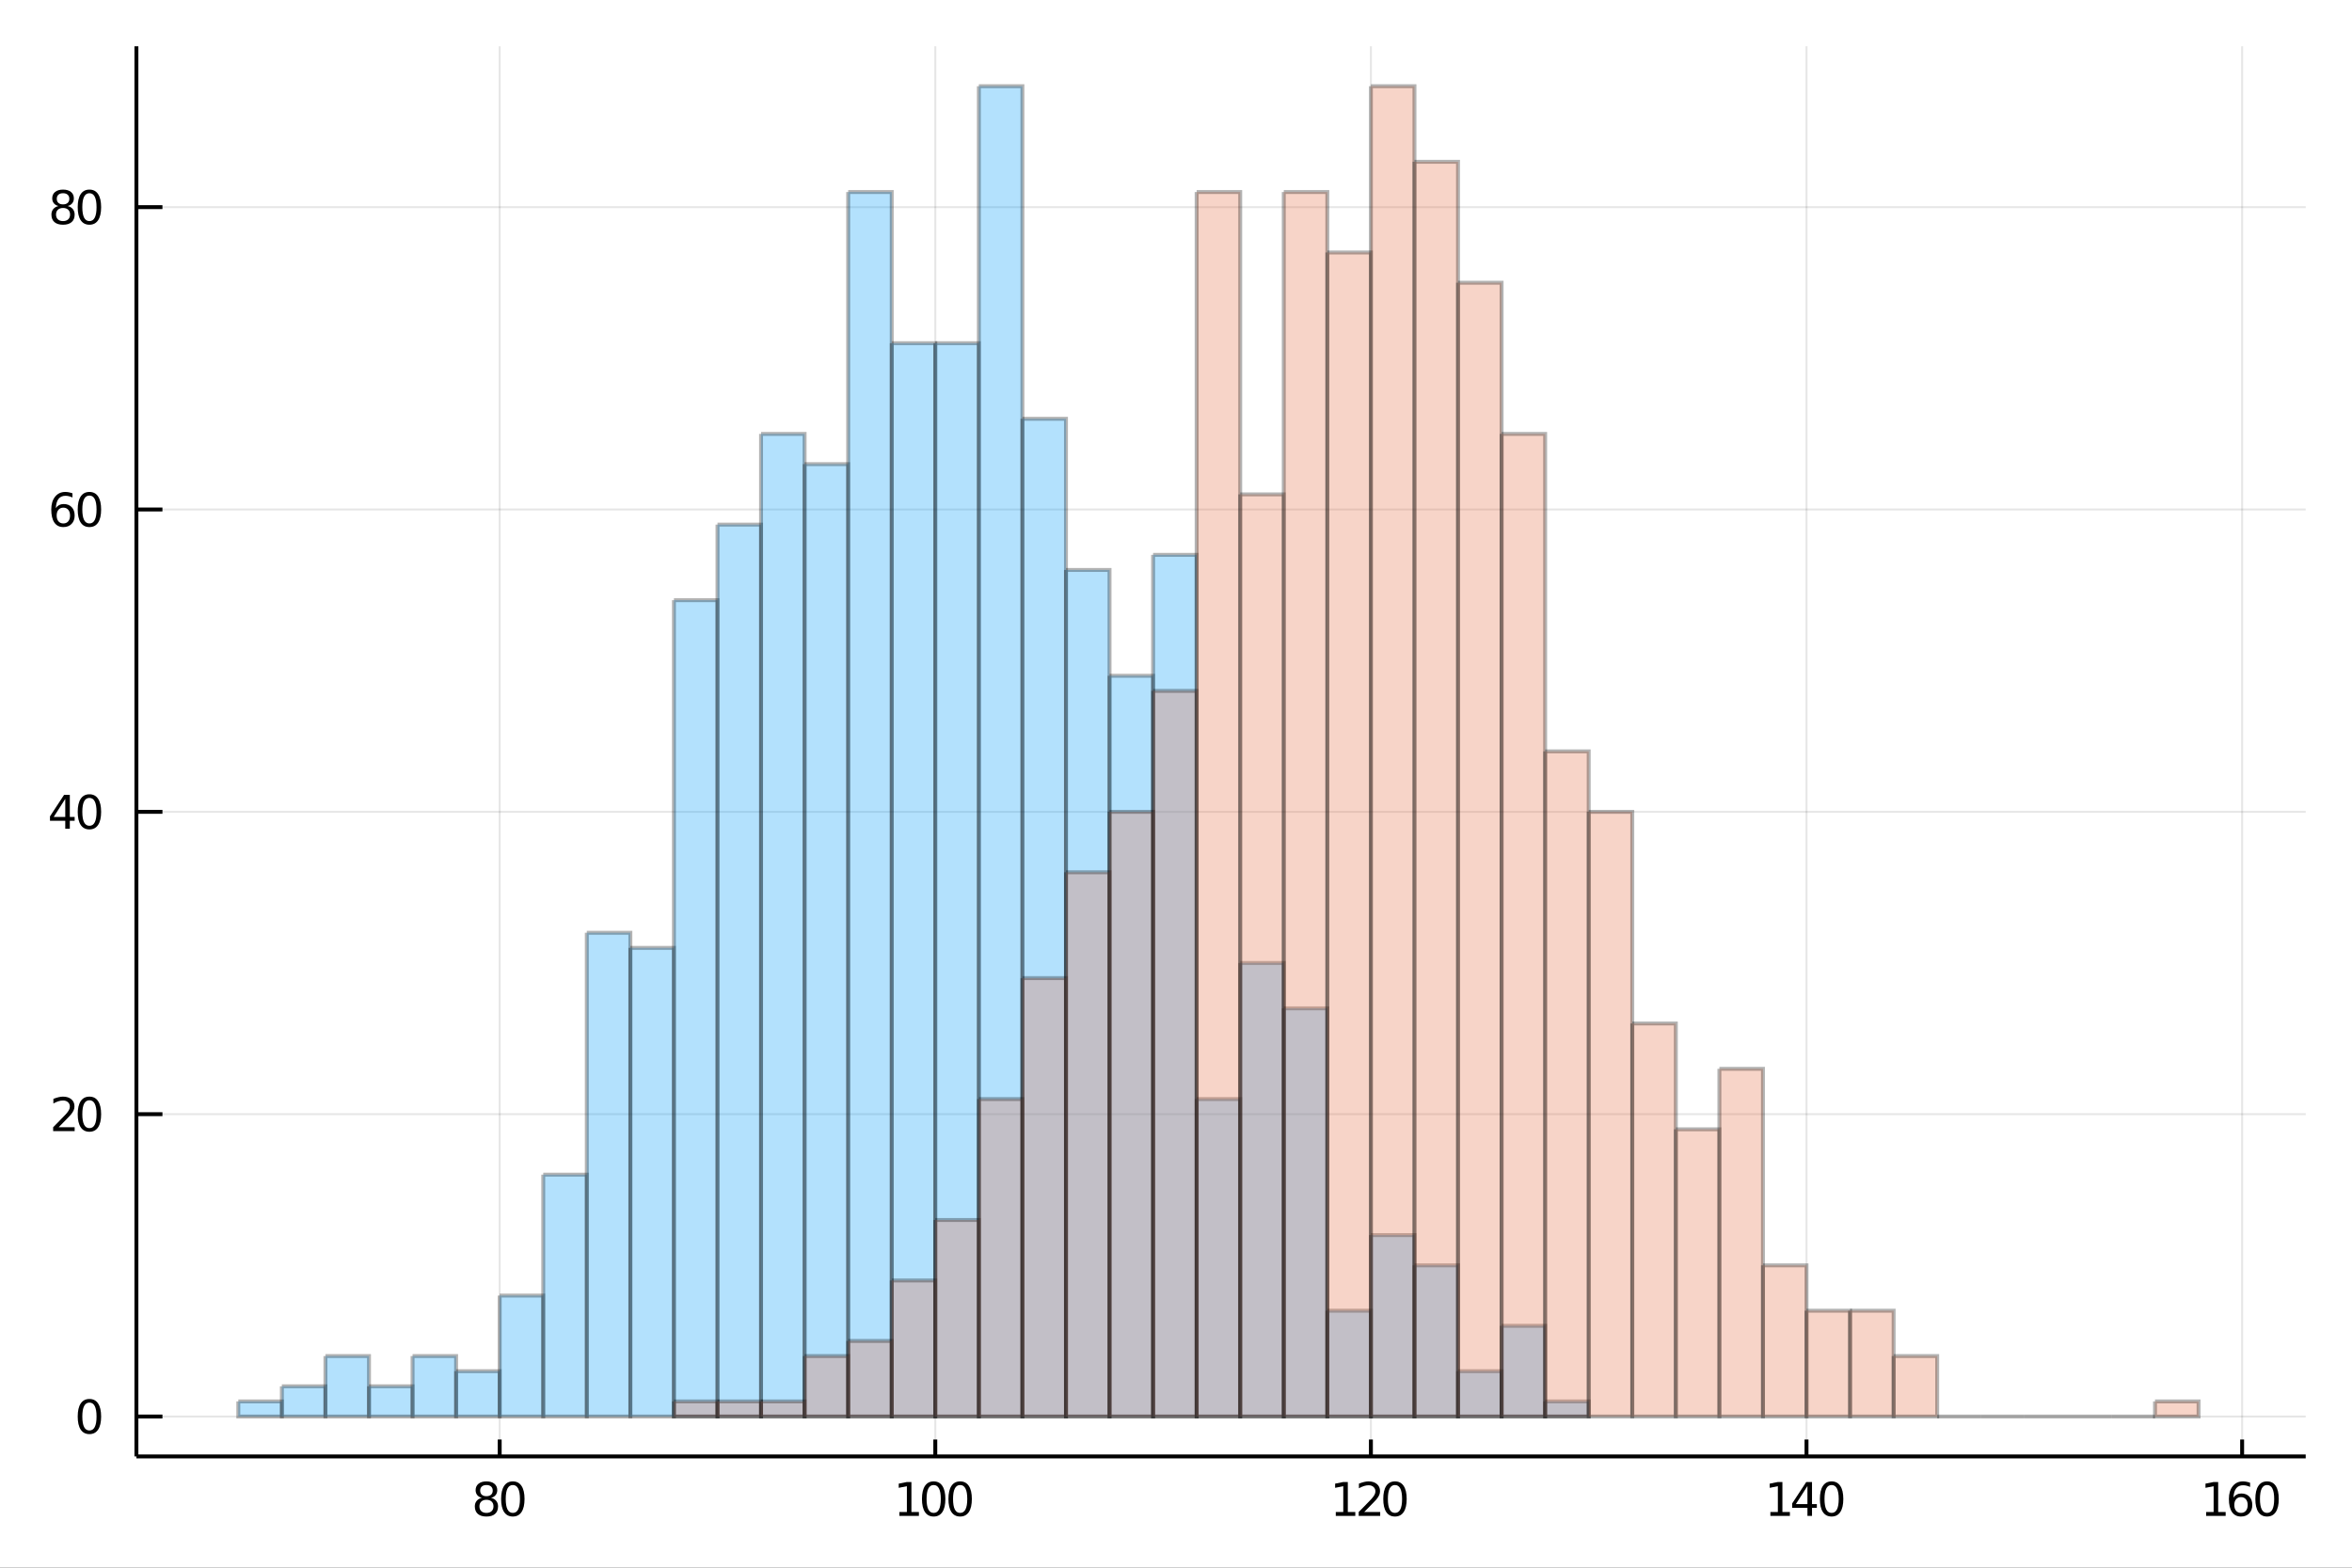 <?xml version="1.0" encoding="utf-8"?>
<svg xmlns="http://www.w3.org/2000/svg" xmlns:xlink="http://www.w3.org/1999/xlink" width="600" height="400" viewBox="0 0 2400 1600">
<rect x="0" y="0" width="2400" height="1600" fill="#333333" stroke="none"/>
<defs>
  <clipPath id="clip030">
    <rect x="0" y="0" width="2400" height="1600"/>
  </clipPath>
</defs>
<path clip-path="url(#clip030)" d="
M0 1600 L2400 1600 L2400 0 L0 0  Z
  " fill="#ffffff" fill-rule="evenodd" fill-opacity="1"/>
<defs>
  <clipPath id="clip031">
    <rect x="480" y="0" width="1681" height="1600"/>
  </clipPath>
</defs>
<path clip-path="url(#clip030)" d="
M139.191 1486.45 L2352.76 1486.45 L2352.76 47.244 L139.191 47.244  Z
  " fill="#ffffff" fill-rule="evenodd" fill-opacity="1"/>
<defs>
  <clipPath id="clip032">
    <rect x="139" y="47" width="2215" height="1440"/>
  </clipPath>
</defs>
<polyline clip-path="url(#clip032)" style="stroke:#000000; stroke-width:2; stroke-opacity:0.1; fill:none" points="
  509.879,1486.45 509.879,47.244 
  "/>
<polyline clip-path="url(#clip032)" style="stroke:#000000; stroke-width:2; stroke-opacity:0.1; fill:none" points="
  954.38,1486.45 954.38,47.244 
  "/>
<polyline clip-path="url(#clip032)" style="stroke:#000000; stroke-width:2; stroke-opacity:0.1; fill:none" points="
  1398.88,1486.45 1398.88,47.244 
  "/>
<polyline clip-path="url(#clip032)" style="stroke:#000000; stroke-width:2; stroke-opacity:0.1; fill:none" points="
  1843.38,1486.45 1843.38,47.244 
  "/>
<polyline clip-path="url(#clip032)" style="stroke:#000000; stroke-width:2; stroke-opacity:0.1; fill:none" points="
  2287.89,1486.45 2287.89,47.244 
  "/>
<polyline clip-path="url(#clip030)" style="stroke:#000000; stroke-width:4; stroke-opacity:1; fill:none" points="
  139.191,1486.45 2352.76,1486.45 
  "/>
<polyline clip-path="url(#clip030)" style="stroke:#000000; stroke-width:4; stroke-opacity:1; fill:none" points="
  509.879,1486.45 509.879,1469.18 
  "/>
<polyline clip-path="url(#clip030)" style="stroke:#000000; stroke-width:4; stroke-opacity:1; fill:none" points="
  954.38,1486.45 954.38,1469.18 
  "/>
<polyline clip-path="url(#clip030)" style="stroke:#000000; stroke-width:4; stroke-opacity:1; fill:none" points="
  1398.88,1486.45 1398.88,1469.18 
  "/>
<polyline clip-path="url(#clip030)" style="stroke:#000000; stroke-width:4; stroke-opacity:1; fill:none" points="
  1843.38,1486.45 1843.38,1469.18 
  "/>
<polyline clip-path="url(#clip030)" style="stroke:#000000; stroke-width:4; stroke-opacity:1; fill:none" points="
  2287.89,1486.45 2287.89,1469.18 
  "/>
<path clip-path="url(#clip030)" d="M 0 0 M496.372 1530.71 Q493.038 1530.71 491.117 1532.49 Q489.219 1534.27 489.219 1537.4 Q489.219 1540.52 491.117 1542.31 Q493.038 1544.09 496.372 1544.09 Q499.705 1544.09 501.626 1542.31 Q503.548 1540.5 503.548 1537.4 Q503.548 1534.27 501.626 1532.49 Q499.728 1530.71 496.372 1530.71 M491.696 1528.72 Q488.687 1527.98 486.997 1525.92 Q485.33 1523.86 485.33 1520.89 Q485.33 1516.75 488.27 1514.34 Q491.233 1511.93 496.372 1511.93 Q501.534 1511.93 504.474 1514.34 Q507.413 1516.75 507.413 1520.89 Q507.413 1523.86 505.724 1525.92 Q504.057 1527.98 501.071 1528.72 Q504.45 1529.5 506.325 1531.8 Q508.224 1534.09 508.224 1537.4 Q508.224 1542.42 505.145 1545.11 Q502.089 1547.79 496.372 1547.79 Q490.654 1547.79 487.576 1545.11 Q484.52 1542.42 484.52 1537.4 Q484.52 1534.09 486.418 1531.8 Q488.316 1529.5 491.696 1528.72 M489.983 1521.33 Q489.983 1524.02 491.65 1525.52 Q493.339 1527.03 496.372 1527.03 Q499.381 1527.03 501.071 1525.52 Q502.784 1524.02 502.784 1521.33 Q502.784 1518.65 501.071 1517.14 Q499.381 1515.64 496.372 1515.64 Q493.339 1515.64 491.65 1517.14 Q489.983 1518.65 489.983 1521.33 Z" fill="#000000" fill-rule="evenodd" fill-opacity="1" /><path clip-path="url(#clip030)" d="M 0 0 M523.293 1515.64 Q519.682 1515.64 517.853 1519.2 Q516.048 1522.75 516.048 1529.87 Q516.048 1536.98 517.853 1540.55 Q519.682 1544.09 523.293 1544.09 Q526.927 1544.09 528.733 1540.55 Q530.561 1536.98 530.561 1529.87 Q530.561 1522.75 528.733 1519.2 Q526.927 1515.64 523.293 1515.64 M523.293 1511.93 Q529.103 1511.93 532.159 1516.54 Q535.237 1521.12 535.237 1529.87 Q535.237 1538.6 532.159 1543.21 Q529.103 1547.79 523.293 1547.79 Q517.483 1547.79 514.404 1543.21 Q511.349 1538.6 511.349 1529.87 Q511.349 1521.12 514.404 1516.54 Q517.483 1511.93 523.293 1511.93 Z" fill="#000000" fill-rule="evenodd" fill-opacity="1" /><path clip-path="url(#clip030)" d="M 0 0 M917.749 1543.18 L925.387 1543.18 L925.387 1516.82 L917.077 1518.49 L917.077 1514.23 L925.341 1512.56 L930.017 1512.56 L930.017 1543.18 L937.656 1543.18 L937.656 1547.12 L917.749 1547.12 L917.749 1543.18 Z" fill="#000000" fill-rule="evenodd" fill-opacity="1" /><path clip-path="url(#clip030)" d="M 0 0 M952.725 1515.64 Q949.114 1515.64 947.285 1519.2 Q945.48 1522.75 945.48 1529.87 Q945.48 1536.98 947.285 1540.55 Q949.114 1544.09 952.725 1544.09 Q956.359 1544.09 958.165 1540.55 Q959.994 1536.98 959.994 1529.87 Q959.994 1522.75 958.165 1519.2 Q956.359 1515.64 952.725 1515.64 M952.725 1511.93 Q958.535 1511.93 961.591 1516.54 Q964.67 1521.12 964.67 1529.87 Q964.67 1538.6 961.591 1543.21 Q958.535 1547.79 952.725 1547.79 Q946.915 1547.79 943.836 1543.21 Q940.781 1538.6 940.781 1529.87 Q940.781 1521.12 943.836 1516.54 Q946.915 1511.93 952.725 1511.93 Z" fill="#000000" fill-rule="evenodd" fill-opacity="1" /><path clip-path="url(#clip030)" d="M 0 0 M979.739 1515.64 Q976.128 1515.64 974.299 1519.2 Q972.494 1522.75 972.494 1529.87 Q972.494 1536.98 974.299 1540.55 Q976.128 1544.09 979.739 1544.09 Q983.373 1544.09 985.179 1540.55 Q987.007 1536.98 987.007 1529.87 Q987.007 1522.75 985.179 1519.2 Q983.373 1515.64 979.739 1515.64 M979.739 1511.93 Q985.549 1511.93 988.605 1516.54 Q991.683 1521.12 991.683 1529.87 Q991.683 1538.6 988.605 1543.21 Q985.549 1547.79 979.739 1547.79 Q973.929 1547.79 970.85 1543.21 Q967.795 1538.6 967.795 1529.87 Q967.795 1521.12 970.85 1516.54 Q973.929 1511.93 979.739 1511.93 Z" fill="#000000" fill-rule="evenodd" fill-opacity="1" /><path clip-path="url(#clip030)" d="M 0 0 M1363.05 1543.18 L1370.69 1543.18 L1370.69 1516.82 L1362.38 1518.49 L1362.38 1514.23 L1370.64 1512.56 L1375.32 1512.56 L1375.32 1543.18 L1382.96 1543.18 L1382.96 1547.12 L1363.05 1547.12 L1363.05 1543.18 Z" fill="#000000" fill-rule="evenodd" fill-opacity="1" /><path clip-path="url(#clip030)" d="M 0 0 M1392.05 1543.18 L1408.37 1543.18 L1408.37 1547.12 L1386.43 1547.12 L1386.43 1543.18 Q1389.09 1540.43 1393.67 1535.8 Q1398.28 1531.15 1399.46 1529.81 Q1401.71 1527.28 1402.59 1525.55 Q1403.49 1523.79 1403.49 1522.1 Q1403.49 1519.34 1401.54 1517.61 Q1399.62 1515.87 1396.52 1515.87 Q1394.32 1515.87 1391.87 1516.63 Q1389.44 1517.4 1386.66 1518.95 L1386.66 1514.23 Q1389.48 1513.09 1391.94 1512.51 Q1394.39 1511.93 1396.43 1511.93 Q1401.8 1511.93 1404.99 1514.62 Q1408.19 1517.31 1408.19 1521.8 Q1408.19 1523.93 1407.38 1525.85 Q1406.59 1527.74 1404.48 1530.34 Q1403.91 1531.01 1400.8 1534.23 Q1397.7 1537.42 1392.05 1543.18 Z" fill="#000000" fill-rule="evenodd" fill-opacity="1" /><path clip-path="url(#clip030)" d="M 0 0 M1423.44 1515.64 Q1419.83 1515.64 1418 1519.2 Q1416.2 1522.75 1416.2 1529.87 Q1416.2 1536.98 1418 1540.55 Q1419.83 1544.09 1423.44 1544.09 Q1427.08 1544.09 1428.88 1540.55 Q1430.71 1536.98 1430.71 1529.87 Q1430.71 1522.75 1428.88 1519.2 Q1427.08 1515.64 1423.44 1515.64 M1423.44 1511.93 Q1429.25 1511.93 1432.31 1516.54 Q1435.39 1521.12 1435.39 1529.87 Q1435.39 1538.6 1432.31 1543.21 Q1429.25 1547.79 1423.44 1547.79 Q1417.63 1547.79 1414.55 1543.21 Q1411.5 1538.6 1411.5 1529.87 Q1411.5 1521.12 1414.55 1516.54 Q1417.63 1511.93 1423.44 1511.93 Z" fill="#000000" fill-rule="evenodd" fill-opacity="1" /><path clip-path="url(#clip030)" d="M 0 0 M1806.51 1543.18 L1814.15 1543.18 L1814.15 1516.82 L1805.84 1518.49 L1805.84 1514.23 L1814.1 1512.56 L1818.78 1512.56 L1818.78 1543.18 L1826.42 1543.18 L1826.42 1547.12 L1806.51 1547.12 L1806.51 1543.18 Z" fill="#000000" fill-rule="evenodd" fill-opacity="1" /><path clip-path="url(#clip030)" d="M 0 0 M1844.33 1516.63 L1832.53 1535.08 L1844.33 1535.08 L1844.33 1516.63 M1843.11 1512.56 L1848.99 1512.56 L1848.99 1535.08 L1853.92 1535.08 L1853.92 1538.97 L1848.99 1538.97 L1848.99 1547.12 L1844.33 1547.12 L1844.33 1538.97 L1828.73 1538.97 L1828.73 1534.46 L1843.11 1512.56 Z" fill="#000000" fill-rule="evenodd" fill-opacity="1" /><path clip-path="url(#clip030)" d="M 0 0 M1868.99 1515.64 Q1865.37 1515.64 1863.55 1519.2 Q1861.74 1522.75 1861.74 1529.87 Q1861.74 1536.98 1863.55 1540.55 Q1865.37 1544.09 1868.99 1544.09 Q1872.62 1544.09 1874.43 1540.55 Q1876.25 1536.98 1876.25 1529.87 Q1876.25 1522.75 1874.43 1519.2 Q1872.62 1515.64 1868.99 1515.64 M1868.99 1511.93 Q1874.8 1511.93 1877.85 1516.54 Q1880.93 1521.12 1880.93 1529.87 Q1880.93 1538.6 1877.85 1543.21 Q1874.8 1547.79 1868.99 1547.79 Q1863.18 1547.79 1860.1 1543.21 Q1857.04 1538.6 1857.04 1529.87 Q1857.04 1521.12 1860.1 1516.54 Q1863.18 1511.93 1868.99 1511.93 Z" fill="#000000" fill-rule="evenodd" fill-opacity="1" /><path clip-path="url(#clip030)" d="M 0 0 M2251.17 1543.18 L2258.81 1543.18 L2258.81 1516.82 L2250.5 1518.49 L2250.5 1514.23 L2258.77 1512.56 L2263.44 1512.56 L2263.44 1543.18 L2271.08 1543.18 L2271.08 1547.12 L2251.17 1547.12 L2251.17 1543.18 Z" fill="#000000" fill-rule="evenodd" fill-opacity="1" /><path clip-path="url(#clip030)" d="M 0 0 M2286.73 1527.98 Q2283.58 1527.98 2281.73 1530.13 Q2279.9 1532.28 2279.9 1536.03 Q2279.9 1539.76 2281.73 1541.93 Q2283.58 1544.09 2286.73 1544.09 Q2289.88 1544.09 2291.7 1541.93 Q2293.56 1539.76 2293.56 1536.03 Q2293.56 1532.28 2291.7 1530.13 Q2289.88 1527.98 2286.73 1527.98 M2296.01 1513.32 L2296.01 1517.58 Q2294.25 1516.75 2292.45 1516.31 Q2290.66 1515.87 2288.9 1515.87 Q2284.27 1515.87 2281.82 1519 Q2279.39 1522.12 2279.04 1528.44 Q2280.41 1526.43 2282.47 1525.36 Q2284.53 1524.27 2287.01 1524.27 Q2292.21 1524.27 2295.22 1527.44 Q2298.26 1530.59 2298.26 1536.03 Q2298.26 1541.36 2295.11 1544.57 Q2291.96 1547.79 2286.73 1547.79 Q2280.73 1547.79 2277.56 1543.21 Q2274.39 1538.6 2274.39 1529.87 Q2274.39 1521.68 2278.28 1516.82 Q2282.17 1511.93 2288.72 1511.93 Q2290.48 1511.93 2292.26 1512.28 Q2294.07 1512.63 2296.01 1513.32 Z" fill="#000000" fill-rule="evenodd" fill-opacity="1" /><path clip-path="url(#clip030)" d="M 0 0 M2313.33 1515.64 Q2309.71 1515.64 2307.89 1519.2 Q2306.08 1522.75 2306.08 1529.87 Q2306.08 1536.98 2307.89 1540.55 Q2309.71 1544.09 2313.33 1544.09 Q2316.96 1544.09 2318.76 1540.55 Q2320.59 1536.98 2320.59 1529.87 Q2320.59 1522.75 2318.76 1519.2 Q2316.96 1515.64 2313.33 1515.64 M2313.33 1511.93 Q2319.14 1511.93 2322.19 1516.54 Q2325.27 1521.12 2325.27 1529.87 Q2325.27 1538.6 2322.19 1543.21 Q2319.14 1547.79 2313.33 1547.79 Q2307.51 1547.79 2304.44 1543.21 Q2301.38 1538.6 2301.38 1529.87 Q2301.38 1521.12 2304.44 1516.54 Q2307.51 1511.93 2313.33 1511.93 Z" fill="#000000" fill-rule="evenodd" fill-opacity="1" /><polyline clip-path="url(#clip032)" style="stroke:#000000; stroke-width:2; stroke-opacity:0.1; fill:none" points="
  139.191,1445.72 2352.76,1445.72 
  "/>
<polyline clip-path="url(#clip032)" style="stroke:#000000; stroke-width:2; stroke-opacity:0.1; fill:none" points="
  139.191,1137.14 2352.76,1137.14 
  "/>
<polyline clip-path="url(#clip032)" style="stroke:#000000; stroke-width:2; stroke-opacity:0.1; fill:none" points="
  139.191,828.561 2352.76,828.561 
  "/>
<polyline clip-path="url(#clip032)" style="stroke:#000000; stroke-width:2; stroke-opacity:0.1; fill:none" points="
  139.191,519.984 2352.76,519.984 
  "/>
<polyline clip-path="url(#clip032)" style="stroke:#000000; stroke-width:2; stroke-opacity:0.1; fill:none" points="
  139.191,211.407 2352.76,211.407 
  "/>
<polyline clip-path="url(#clip030)" style="stroke:#000000; stroke-width:4; stroke-opacity:1; fill:none" points="
  139.191,1486.45 139.191,47.244 
  "/>
<polyline clip-path="url(#clip030)" style="stroke:#000000; stroke-width:4; stroke-opacity:1; fill:none" points="
  139.191,1445.72 165.754,1445.72 
  "/>
<polyline clip-path="url(#clip030)" style="stroke:#000000; stroke-width:4; stroke-opacity:1; fill:none" points="
  139.191,1137.14 165.754,1137.14 
  "/>
<polyline clip-path="url(#clip030)" style="stroke:#000000; stroke-width:4; stroke-opacity:1; fill:none" points="
  139.191,828.561 165.754,828.561 
  "/>
<polyline clip-path="url(#clip030)" style="stroke:#000000; stroke-width:4; stroke-opacity:1; fill:none" points="
  139.191,519.984 165.754,519.984 
  "/>
<polyline clip-path="url(#clip030)" style="stroke:#000000; stroke-width:4; stroke-opacity:1; fill:none" points="
  139.191,211.407 165.754,211.407 
  "/>
<path clip-path="url(#clip030)" d="M 0 0 M91.246 1431.51 Q87.635 1431.51 85.807 1435.08 Q84.001 1438.62 84.001 1445.75 Q84.001 1452.86 85.807 1456.42 Q87.635 1459.96 91.246 1459.96 Q94.881 1459.96 96.686 1456.42 Q98.515 1452.86 98.515 1445.75 Q98.515 1438.62 96.686 1435.08 Q94.881 1431.51 91.246 1431.51 M91.246 1427.81 Q97.057 1427.81 100.112 1432.42 Q103.191 1437 103.191 1445.75 Q103.191 1454.48 100.112 1459.08 Q97.057 1463.67 91.246 1463.67 Q85.436 1463.67 82.358 1459.08 Q79.302 1454.48 79.302 1445.75 Q79.302 1437 82.358 1432.42 Q85.436 1427.81 91.246 1427.81 Z" fill="#000000" fill-rule="evenodd" fill-opacity="1" /><path clip-path="url(#clip030)" d="M 0 0 M59.858 1150.48 L76.177 1150.48 L76.177 1154.42 L54.233 1154.42 L54.233 1150.48 Q56.895 1147.73 61.478 1143.1 Q66.085 1138.45 67.265 1137.1 Q69.51 1134.58 70.39 1132.84 Q71.293 1131.09 71.293 1129.4 Q71.293 1126.64 69.349 1124.9 Q67.427 1123.17 64.325 1123.17 Q62.126 1123.17 59.673 1123.93 Q57.242 1124.7 54.464 1126.25 L54.464 1121.53 Q57.288 1120.39 59.742 1119.81 Q62.196 1119.23 64.233 1119.23 Q69.603 1119.23 72.798 1121.92 Q75.992 1124.6 75.992 1129.09 Q75.992 1131.22 75.182 1133.15 Q74.395 1135.04 72.288 1137.64 Q71.71 1138.31 68.608 1141.53 Q65.506 1144.72 59.858 1150.48 Z" fill="#000000" fill-rule="evenodd" fill-opacity="1" /><path clip-path="url(#clip030)" d="M 0 0 M91.246 1122.94 Q87.635 1122.94 85.807 1126.5 Q84.001 1130.04 84.001 1137.17 Q84.001 1144.28 85.807 1147.84 Q87.635 1151.39 91.246 1151.39 Q94.881 1151.39 96.686 1147.84 Q98.515 1144.28 98.515 1137.17 Q98.515 1130.04 96.686 1126.5 Q94.881 1122.94 91.246 1122.94 M91.246 1119.23 Q97.057 1119.23 100.112 1123.84 Q103.191 1128.42 103.191 1137.17 Q103.191 1145.9 100.112 1150.51 Q97.057 1155.09 91.246 1155.09 Q85.436 1155.09 82.358 1150.51 Q79.302 1145.9 79.302 1137.17 Q79.302 1128.42 82.358 1123.84 Q85.436 1119.23 91.246 1119.23 Z" fill="#000000" fill-rule="evenodd" fill-opacity="1" /><path clip-path="url(#clip030)" d="M 0 0 M66.594 815.355 L54.788 833.804 L66.594 833.804 L66.594 815.355 M65.367 811.281 L71.247 811.281 L71.247 833.804 L76.177 833.804 L76.177 837.693 L71.247 837.693 L71.247 845.841 L66.594 845.841 L66.594 837.693 L50.992 837.693 L50.992 833.179 L65.367 811.281 Z" fill="#000000" fill-rule="evenodd" fill-opacity="1" /><path clip-path="url(#clip030)" d="M 0 0 M91.246 814.36 Q87.635 814.36 85.807 817.925 Q84.001 821.467 84.001 828.596 Q84.001 835.703 85.807 839.267 Q87.635 842.809 91.246 842.809 Q94.881 842.809 96.686 839.267 Q98.515 835.703 98.515 828.596 Q98.515 821.467 96.686 817.925 Q94.881 814.36 91.246 814.36 M91.246 810.656 Q97.057 810.656 100.112 815.263 Q103.191 819.846 103.191 828.596 Q103.191 837.323 100.112 841.929 Q97.057 846.513 91.246 846.513 Q85.436 846.513 82.358 841.929 Q79.302 837.323 79.302 828.596 Q79.302 819.846 82.358 815.263 Q85.436 810.656 91.246 810.656 Z" fill="#000000" fill-rule="evenodd" fill-opacity="1" /><path clip-path="url(#clip030)" d="M 0 0 M64.65 518.121 Q61.501 518.121 59.65 520.274 Q57.821 522.426 57.821 526.176 Q57.821 529.903 59.65 532.079 Q61.501 534.232 64.65 534.232 Q67.798 534.232 69.626 532.079 Q71.478 529.903 71.478 526.176 Q71.478 522.426 69.626 520.274 Q67.798 518.121 64.65 518.121 M73.932 503.468 L73.932 507.727 Q72.173 506.894 70.367 506.454 Q68.585 506.014 66.825 506.014 Q62.196 506.014 59.742 509.139 Q57.312 512.264 56.964 518.584 Q58.33 516.57 60.39 515.505 Q62.45 514.417 64.927 514.417 Q70.135 514.417 73.145 517.588 Q76.177 520.737 76.177 526.176 Q76.177 531.5 73.029 534.718 Q69.881 537.936 64.65 537.936 Q58.654 537.936 55.483 533.352 Q52.312 528.746 52.312 520.019 Q52.312 511.825 56.2 506.964 Q60.089 502.079 66.64 502.079 Q68.399 502.079 70.182 502.426 Q71.987 502.774 73.932 503.468 Z" fill="#000000" fill-rule="evenodd" fill-opacity="1" /><path clip-path="url(#clip030)" d="M 0 0 M91.246 505.783 Q87.635 505.783 85.807 509.348 Q84.001 512.889 84.001 520.019 Q84.001 527.125 85.807 530.69 Q87.635 534.232 91.246 534.232 Q94.881 534.232 96.686 530.69 Q98.515 527.125 98.515 520.019 Q98.515 512.889 96.686 509.348 Q94.881 505.783 91.246 505.783 M91.246 502.079 Q97.057 502.079 100.112 506.686 Q103.191 511.269 103.191 520.019 Q103.191 528.746 100.112 533.352 Q97.057 537.936 91.246 537.936 Q85.436 537.936 82.358 533.352 Q79.302 528.746 79.302 520.019 Q79.302 511.269 82.358 506.686 Q85.436 502.079 91.246 502.079 Z" fill="#000000" fill-rule="evenodd" fill-opacity="1" /><path clip-path="url(#clip030)" d="M 0 0 M64.325 212.275 Q60.992 212.275 59.071 214.058 Q57.173 215.84 57.173 218.965 Q57.173 222.09 59.071 223.872 Q60.992 225.655 64.325 225.655 Q67.659 225.655 69.58 223.872 Q71.501 222.067 71.501 218.965 Q71.501 215.84 69.58 214.058 Q67.682 212.275 64.325 212.275 M59.65 210.284 Q56.64 209.544 54.95 207.484 Q53.284 205.423 53.284 202.46 Q53.284 198.317 56.224 195.91 Q59.187 193.502 64.325 193.502 Q69.487 193.502 72.427 195.91 Q75.367 198.317 75.367 202.46 Q75.367 205.423 73.677 207.484 Q72.01 209.544 69.024 210.284 Q72.404 211.071 74.279 213.363 Q76.177 215.655 76.177 218.965 Q76.177 223.988 73.099 226.673 Q70.043 229.358 64.325 229.358 Q58.608 229.358 55.529 226.673 Q52.474 223.988 52.474 218.965 Q52.474 215.655 54.372 213.363 Q56.27 211.071 59.65 210.284 M57.937 202.9 Q57.937 205.585 59.603 207.09 Q61.293 208.595 64.325 208.595 Q67.335 208.595 69.024 207.09 Q70.737 205.585 70.737 202.9 Q70.737 200.215 69.024 198.71 Q67.335 197.206 64.325 197.206 Q61.293 197.206 59.603 198.71 Q57.937 200.215 57.937 202.9 Z" fill="#000000" fill-rule="evenodd" fill-opacity="1" /><path clip-path="url(#clip030)" d="M 0 0 M91.246 197.206 Q87.635 197.206 85.807 200.771 Q84.001 204.312 84.001 211.442 Q84.001 218.548 85.807 222.113 Q87.635 225.655 91.246 225.655 Q94.881 225.655 96.686 222.113 Q98.515 218.548 98.515 211.442 Q98.515 204.312 96.686 200.771 Q94.881 197.206 91.246 197.206 M91.246 193.502 Q97.057 193.502 100.112 198.109 Q103.191 202.692 103.191 211.442 Q103.191 220.169 100.112 224.775 Q97.057 229.358 91.246 229.358 Q85.436 229.358 82.358 224.775 Q79.302 220.169 79.302 211.442 Q79.302 202.692 82.358 198.109 Q85.436 193.502 91.246 193.502 Z" fill="#000000" fill-rule="evenodd" fill-opacity="1" /><path clip-path="url(#clip032)" d="
M243.178 1430.29 L243.178 1445.72 L287.628 1445.72 L287.628 1430.29 L243.178 1430.29 L243.178 1430.29  Z
  " fill="#009af9" fill-rule="evenodd" fill-opacity="0.3"/>
<polyline clip-path="url(#clip032)" style="stroke:#000000; stroke-width:4; stroke-opacity:0.3; fill:none" points="
  243.178,1430.29 243.178,1445.72 287.628,1445.72 287.628,1430.29 243.178,1430.29 
  "/>
<path clip-path="url(#clip032)" d="
M287.628 1414.86 L287.628 1445.72 L332.078 1445.72 L332.078 1414.86 L287.628 1414.86 L287.628 1414.86  Z
  " fill="#009af9" fill-rule="evenodd" fill-opacity="0.3"/>
<polyline clip-path="url(#clip032)" style="stroke:#000000; stroke-width:4; stroke-opacity:0.3; fill:none" points="
  287.628,1414.86 287.628,1445.72 332.078,1445.72 332.078,1414.86 287.628,1414.86 
  "/>
<path clip-path="url(#clip032)" d="
M332.078 1384 L332.078 1445.72 L376.528 1445.72 L376.528 1384 L332.078 1384 L332.078 1384  Z
  " fill="#009af9" fill-rule="evenodd" fill-opacity="0.3"/>
<polyline clip-path="url(#clip032)" style="stroke:#000000; stroke-width:4; stroke-opacity:0.3; fill:none" points="
  332.078,1384 332.078,1445.72 376.528,1445.72 376.528,1384 332.078,1384 
  "/>
<path clip-path="url(#clip032)" d="
M376.528 1414.86 L376.528 1445.72 L420.978 1445.72 L420.978 1414.86 L376.528 1414.86 L376.528 1414.86  Z
  " fill="#009af9" fill-rule="evenodd" fill-opacity="0.3"/>
<polyline clip-path="url(#clip032)" style="stroke:#000000; stroke-width:4; stroke-opacity:0.3; fill:none" points="
  376.528,1414.86 376.528,1445.72 420.978,1445.72 420.978,1414.86 376.528,1414.86 
  "/>
<path clip-path="url(#clip032)" d="
M420.978 1384 L420.978 1445.72 L465.428 1445.72 L465.428 1384 L420.978 1384 L420.978 1384  Z
  " fill="#009af9" fill-rule="evenodd" fill-opacity="0.3"/>
<polyline clip-path="url(#clip032)" style="stroke:#000000; stroke-width:4; stroke-opacity:0.3; fill:none" points="
  420.978,1384 420.978,1445.72 465.428,1445.72 465.428,1384 420.978,1384 
  "/>
<path clip-path="url(#clip032)" d="
M465.428 1399.43 L465.428 1445.72 L509.879 1445.72 L509.879 1399.43 L465.428 1399.43 L465.428 1399.43  Z
  " fill="#009af9" fill-rule="evenodd" fill-opacity="0.3"/>
<polyline clip-path="url(#clip032)" style="stroke:#000000; stroke-width:4; stroke-opacity:0.3; fill:none" points="
  465.428,1399.43 465.428,1445.72 509.879,1445.72 509.879,1399.43 465.428,1399.43 
  "/>
<path clip-path="url(#clip032)" d="
M509.879 1322.28 L509.879 1445.72 L554.329 1445.72 L554.329 1322.28 L509.879 1322.28 L509.879 1322.28  Z
  " fill="#009af9" fill-rule="evenodd" fill-opacity="0.3"/>
<polyline clip-path="url(#clip032)" style="stroke:#000000; stroke-width:4; stroke-opacity:0.3; fill:none" points="
  509.879,1322.28 509.879,1445.72 554.329,1445.72 554.329,1322.28 509.879,1322.28 
  "/>
<path clip-path="url(#clip032)" d="
M554.329 1198.85 L554.329 1445.72 L598.779 1445.72 L598.779 1198.85 L554.329 1198.85 L554.329 1198.85  Z
  " fill="#009af9" fill-rule="evenodd" fill-opacity="0.3"/>
<polyline clip-path="url(#clip032)" style="stroke:#000000; stroke-width:4; stroke-opacity:0.3; fill:none" points="
  554.329,1198.85 554.329,1445.72 598.779,1445.72 598.779,1198.85 554.329,1198.85 
  "/>
<path clip-path="url(#clip032)" d="
M598.779 951.992 L598.779 1445.72 L643.229 1445.72 L643.229 951.992 L598.779 951.992 L598.779 951.992  Z
  " fill="#009af9" fill-rule="evenodd" fill-opacity="0.3"/>
<polyline clip-path="url(#clip032)" style="stroke:#000000; stroke-width:4; stroke-opacity:0.3; fill:none" points="
  598.779,951.992 598.779,1445.72 643.229,1445.72 643.229,951.992 598.779,951.992 
  "/>
<path clip-path="url(#clip032)" d="
M643.229 967.421 L643.229 1445.72 L687.679 1445.72 L687.679 967.421 L643.229 967.421 L643.229 967.421  Z
  " fill="#009af9" fill-rule="evenodd" fill-opacity="0.3"/>
<polyline clip-path="url(#clip032)" style="stroke:#000000; stroke-width:4; stroke-opacity:0.3; fill:none" points="
  643.229,967.421 643.229,1445.72 687.679,1445.72 687.679,967.421 643.229,967.421 
  "/>
<path clip-path="url(#clip032)" d="
M687.679 612.557 L687.679 1445.72 L732.129 1445.72 L732.129 612.557 L687.679 612.557 L687.679 612.557  Z
  " fill="#009af9" fill-rule="evenodd" fill-opacity="0.3"/>
<polyline clip-path="url(#clip032)" style="stroke:#000000; stroke-width:4; stroke-opacity:0.3; fill:none" points="
  687.679,612.557 687.679,1445.72 732.129,1445.72 732.129,612.557 687.679,612.557 
  "/>
<path clip-path="url(#clip032)" d="
M732.129 535.413 L732.129 1445.72 L776.58 1445.72 L776.58 535.413 L732.129 535.413 L732.129 535.413  Z
  " fill="#009af9" fill-rule="evenodd" fill-opacity="0.3"/>
<polyline clip-path="url(#clip032)" style="stroke:#000000; stroke-width:4; stroke-opacity:0.3; fill:none" points="
  732.129,535.413 732.129,1445.72 776.58,1445.72 776.58,535.413 732.129,535.413 
  "/>
<path clip-path="url(#clip032)" d="
M776.58 442.84 L776.58 1445.72 L821.03 1445.72 L821.03 442.84 L776.58 442.84 L776.58 442.84  Z
  " fill="#009af9" fill-rule="evenodd" fill-opacity="0.3"/>
<polyline clip-path="url(#clip032)" style="stroke:#000000; stroke-width:4; stroke-opacity:0.3; fill:none" points="
  776.58,442.84 776.58,1445.72 821.03,1445.72 821.03,442.84 776.58,442.84 
  "/>
<path clip-path="url(#clip032)" d="
M821.03 473.698 L821.03 1445.72 L865.48 1445.72 L865.48 473.698 L821.03 473.698 L821.03 473.698  Z
  " fill="#009af9" fill-rule="evenodd" fill-opacity="0.3"/>
<polyline clip-path="url(#clip032)" style="stroke:#000000; stroke-width:4; stroke-opacity:0.3; fill:none" points="
  821.03,473.698 821.03,1445.72 865.48,1445.72 865.48,473.698 821.03,473.698 
  "/>
<path clip-path="url(#clip032)" d="
M865.48 195.978 L865.48 1445.72 L909.93 1445.72 L909.93 195.978 L865.48 195.978 L865.48 195.978  Z
  " fill="#009af9" fill-rule="evenodd" fill-opacity="0.3"/>
<polyline clip-path="url(#clip032)" style="stroke:#000000; stroke-width:4; stroke-opacity:0.3; fill:none" points="
  865.48,195.978 865.48,1445.72 909.93,1445.72 909.93,195.978 865.48,195.978 
  "/>
<path clip-path="url(#clip032)" d="
M909.93 350.267 L909.93 1445.72 L954.38 1445.72 L954.38 350.267 L909.93 350.267 L909.93 350.267  Z
  " fill="#009af9" fill-rule="evenodd" fill-opacity="0.3"/>
<polyline clip-path="url(#clip032)" style="stroke:#000000; stroke-width:4; stroke-opacity:0.3; fill:none" points="
  909.93,350.267 909.93,1445.72 954.38,1445.72 954.38,350.267 909.93,350.267 
  "/>
<path clip-path="url(#clip032)" d="
M954.38 350.267 L954.38 1445.72 L998.83 1445.72 L998.83 350.267 L954.38 350.267 L954.38 350.267  Z
  " fill="#009af9" fill-rule="evenodd" fill-opacity="0.3"/>
<polyline clip-path="url(#clip032)" style="stroke:#000000; stroke-width:4; stroke-opacity:0.3; fill:none" points="
  954.38,350.267 954.38,1445.72 998.83,1445.72 998.83,350.267 954.38,350.267 
  "/>
<path clip-path="url(#clip032)" d="
M998.83 87.976 L998.83 1445.72 L1043.28 1445.72 L1043.28 87.976 L998.83 87.976 L998.83 87.976  Z
  " fill="#009af9" fill-rule="evenodd" fill-opacity="0.3"/>
<polyline clip-path="url(#clip032)" style="stroke:#000000; stroke-width:4; stroke-opacity:0.3; fill:none" points="
  998.83,87.976 998.83,1445.72 1043.28,1445.72 1043.28,87.976 998.83,87.976 
  "/>
<path clip-path="url(#clip032)" d="
M1043.28 427.411 L1043.28 1445.72 L1087.73 1445.72 L1087.73 427.411 L1043.28 427.411 L1043.28 427.411  Z
  " fill="#009af9" fill-rule="evenodd" fill-opacity="0.3"/>
<polyline clip-path="url(#clip032)" style="stroke:#000000; stroke-width:4; stroke-opacity:0.3; fill:none" points="
  1043.28,427.411 1043.28,1445.72 1087.73,1445.72 1087.73,427.411 1043.28,427.411 
  "/>
<path clip-path="url(#clip032)" d="
M1087.73 581.7 L1087.73 1445.72 L1132.18 1445.72 L1132.18 581.7 L1087.73 581.7 L1087.73 581.7  Z
  " fill="#009af9" fill-rule="evenodd" fill-opacity="0.3"/>
<polyline clip-path="url(#clip032)" style="stroke:#000000; stroke-width:4; stroke-opacity:0.3; fill:none" points="
  1087.73,581.7 1087.73,1445.72 1132.18,1445.72 1132.18,581.7 1087.73,581.7 
  "/>
<path clip-path="url(#clip032)" d="
M1132.18 689.702 L1132.18 1445.72 L1176.63 1445.72 L1176.63 689.702 L1132.18 689.702 L1132.18 689.702  Z
  " fill="#009af9" fill-rule="evenodd" fill-opacity="0.3"/>
<polyline clip-path="url(#clip032)" style="stroke:#000000; stroke-width:4; stroke-opacity:0.3; fill:none" points="
  1132.18,689.702 1132.18,1445.72 1176.63,1445.72 1176.63,689.702 1132.18,689.702 
  "/>
<path clip-path="url(#clip032)" d="
M1176.63 566.271 L1176.63 1445.72 L1221.08 1445.72 L1221.08 566.271 L1176.63 566.271 L1176.63 566.271  Z
  " fill="#009af9" fill-rule="evenodd" fill-opacity="0.3"/>
<polyline clip-path="url(#clip032)" style="stroke:#000000; stroke-width:4; stroke-opacity:0.3; fill:none" points="
  1176.63,566.271 1176.63,1445.72 1221.08,1445.72 1221.08,566.271 1176.63,566.271 
  "/>
<path clip-path="url(#clip032)" d="
M1221.08 1121.71 L1221.08 1445.72 L1265.53 1445.72 L1265.53 1121.71 L1221.08 1121.71 L1221.08 1121.71  Z
  " fill="#009af9" fill-rule="evenodd" fill-opacity="0.3"/>
<polyline clip-path="url(#clip032)" style="stroke:#000000; stroke-width:4; stroke-opacity:0.3; fill:none" points="
  1221.08,1121.71 1221.08,1445.72 1265.53,1445.72 1265.53,1121.71 1221.08,1121.71 
  "/>
<path clip-path="url(#clip032)" d="
M1265.53 982.85 L1265.53 1445.72 L1309.98 1445.72 L1309.98 982.85 L1265.53 982.85 L1265.53 982.85  Z
  " fill="#009af9" fill-rule="evenodd" fill-opacity="0.3"/>
<polyline clip-path="url(#clip032)" style="stroke:#000000; stroke-width:4; stroke-opacity:0.3; fill:none" points="
  1265.53,982.85 1265.53,1445.72 1309.98,1445.72 1309.98,982.85 1265.53,982.85 
  "/>
<path clip-path="url(#clip032)" d="
M1309.98 1029.14 L1309.98 1445.72 L1354.43 1445.72 L1354.43 1029.14 L1309.98 1029.14 L1309.98 1029.14  Z
  " fill="#009af9" fill-rule="evenodd" fill-opacity="0.3"/>
<polyline clip-path="url(#clip032)" style="stroke:#000000; stroke-width:4; stroke-opacity:0.3; fill:none" points="
  1309.98,1029.14 1309.98,1445.72 1354.43,1445.72 1354.43,1029.14 1309.98,1029.14 
  "/>
<path clip-path="url(#clip032)" d="
M1354.43 1337.71 L1354.43 1445.72 L1398.88 1445.72 L1398.88 1337.71 L1354.43 1337.71 L1354.43 1337.71  Z
  " fill="#009af9" fill-rule="evenodd" fill-opacity="0.3"/>
<polyline clip-path="url(#clip032)" style="stroke:#000000; stroke-width:4; stroke-opacity:0.3; fill:none" points="
  1354.43,1337.71 1354.43,1445.72 1398.88,1445.72 1398.88,1337.71 1354.43,1337.71 
  "/>
<path clip-path="url(#clip032)" d="
M1398.88 1260.57 L1398.88 1445.72 L1443.33 1445.72 L1443.33 1260.57 L1398.88 1260.57 L1398.88 1260.57  Z
  " fill="#009af9" fill-rule="evenodd" fill-opacity="0.3"/>
<polyline clip-path="url(#clip032)" style="stroke:#000000; stroke-width:4; stroke-opacity:0.3; fill:none" points="
  1398.88,1260.57 1398.88,1445.72 1443.33,1445.72 1443.33,1260.57 1398.88,1260.57 
  "/>
<path clip-path="url(#clip032)" d="
M1443.33 1291.43 L1443.33 1445.72 L1487.78 1445.72 L1487.78 1291.43 L1443.33 1291.43 L1443.33 1291.43  Z
  " fill="#009af9" fill-rule="evenodd" fill-opacity="0.3"/>
<polyline clip-path="url(#clip032)" style="stroke:#000000; stroke-width:4; stroke-opacity:0.3; fill:none" points="
  1443.33,1291.43 1443.33,1445.72 1487.78,1445.72 1487.78,1291.43 1443.33,1291.43 
  "/>
<path clip-path="url(#clip032)" d="
M1487.78 1399.43 L1487.78 1445.72 L1532.23 1445.72 L1532.23 1399.43 L1487.78 1399.43 L1487.78 1399.43  Z
  " fill="#009af9" fill-rule="evenodd" fill-opacity="0.3"/>
<polyline clip-path="url(#clip032)" style="stroke:#000000; stroke-width:4; stroke-opacity:0.3; fill:none" points="
  1487.78,1399.43 1487.78,1445.72 1532.23,1445.72 1532.23,1399.43 1487.78,1399.43 
  "/>
<path clip-path="url(#clip032)" d="
M1532.23 1353.14 L1532.23 1445.72 L1576.68 1445.72 L1576.68 1353.14 L1532.23 1353.14 L1532.23 1353.14  Z
  " fill="#009af9" fill-rule="evenodd" fill-opacity="0.3"/>
<polyline clip-path="url(#clip032)" style="stroke:#000000; stroke-width:4; stroke-opacity:0.3; fill:none" points="
  1532.23,1353.14 1532.23,1445.72 1576.68,1445.72 1576.68,1353.14 1532.23,1353.14 
  "/>
<path clip-path="url(#clip032)" d="
M1576.68 1430.29 L1576.68 1445.72 L1621.13 1445.72 L1621.13 1430.29 L1576.68 1430.29 L1576.68 1430.29  Z
  " fill="#009af9" fill-rule="evenodd" fill-opacity="0.3"/>
<polyline clip-path="url(#clip032)" style="stroke:#000000; stroke-width:4; stroke-opacity:0.3; fill:none" points="
  1576.68,1430.29 1576.68,1445.72 1621.13,1445.72 1621.13,1430.29 1576.68,1430.29 
  "/>
<path clip-path="url(#clip032)" d="
M687.679 1430.29 L687.679 1445.72 L732.129 1445.72 L732.129 1430.29 L687.679 1430.29 L687.679 1430.29  Z
  " fill="#e26f46" fill-rule="evenodd" fill-opacity="0.3"/>
<polyline clip-path="url(#clip032)" style="stroke:#000000; stroke-width:4; stroke-opacity:0.3; fill:none" points="
  687.679,1430.29 687.679,1445.72 732.129,1445.72 732.129,1430.29 687.679,1430.29 
  "/>
<path clip-path="url(#clip032)" d="
M732.129 1430.29 L732.129 1445.72 L776.58 1445.72 L776.58 1430.29 L732.129 1430.29 L732.129 1430.29  Z
  " fill="#e26f46" fill-rule="evenodd" fill-opacity="0.3"/>
<polyline clip-path="url(#clip032)" style="stroke:#000000; stroke-width:4; stroke-opacity:0.3; fill:none" points="
  732.129,1430.29 732.129,1445.72 776.58,1445.72 776.58,1430.29 732.129,1430.29 
  "/>
<path clip-path="url(#clip032)" d="
M776.58 1430.29 L776.58 1445.72 L821.03 1445.72 L821.03 1430.29 L776.58 1430.29 L776.58 1430.29  Z
  " fill="#e26f46" fill-rule="evenodd" fill-opacity="0.3"/>
<polyline clip-path="url(#clip032)" style="stroke:#000000; stroke-width:4; stroke-opacity:0.3; fill:none" points="
  776.58,1430.29 776.58,1445.72 821.03,1445.72 821.03,1430.29 776.58,1430.29 
  "/>
<path clip-path="url(#clip032)" d="
M821.03 1384 L821.03 1445.72 L865.48 1445.72 L865.48 1384 L821.03 1384 L821.03 1384  Z
  " fill="#e26f46" fill-rule="evenodd" fill-opacity="0.3"/>
<polyline clip-path="url(#clip032)" style="stroke:#000000; stroke-width:4; stroke-opacity:0.3; fill:none" points="
  821.03,1384 821.03,1445.72 865.48,1445.72 865.48,1384 821.03,1384 
  "/>
<path clip-path="url(#clip032)" d="
M865.48 1368.57 L865.48 1445.72 L909.93 1445.72 L909.93 1368.57 L865.48 1368.57 L865.48 1368.57  Z
  " fill="#e26f46" fill-rule="evenodd" fill-opacity="0.3"/>
<polyline clip-path="url(#clip032)" style="stroke:#000000; stroke-width:4; stroke-opacity:0.3; fill:none" points="
  865.48,1368.57 865.48,1445.72 909.93,1445.72 909.93,1368.57 865.48,1368.57 
  "/>
<path clip-path="url(#clip032)" d="
M909.93 1306.86 L909.93 1445.72 L954.38 1445.72 L954.38 1306.86 L909.93 1306.86 L909.93 1306.86  Z
  " fill="#e26f46" fill-rule="evenodd" fill-opacity="0.3"/>
<polyline clip-path="url(#clip032)" style="stroke:#000000; stroke-width:4; stroke-opacity:0.3; fill:none" points="
  909.93,1306.86 909.93,1445.72 954.38,1445.72 954.38,1306.86 909.93,1306.86 
  "/>
<path clip-path="url(#clip032)" d="
M954.38 1245.14 L954.38 1445.72 L998.83 1445.72 L998.83 1245.14 L954.38 1245.14 L954.38 1245.14  Z
  " fill="#e26f46" fill-rule="evenodd" fill-opacity="0.3"/>
<polyline clip-path="url(#clip032)" style="stroke:#000000; stroke-width:4; stroke-opacity:0.3; fill:none" points="
  954.38,1245.14 954.38,1445.72 998.83,1445.72 998.83,1245.14 954.38,1245.14 
  "/>
<path clip-path="url(#clip032)" d="
M998.83 1121.71 L998.83 1445.72 L1043.28 1445.72 L1043.28 1121.71 L998.83 1121.71 L998.83 1121.71  Z
  " fill="#e26f46" fill-rule="evenodd" fill-opacity="0.3"/>
<polyline clip-path="url(#clip032)" style="stroke:#000000; stroke-width:4; stroke-opacity:0.3; fill:none" points="
  998.83,1121.71 998.83,1445.72 1043.28,1445.72 1043.28,1121.71 998.83,1121.71 
  "/>
<path clip-path="url(#clip032)" d="
M1043.28 998.279 L1043.28 1445.72 L1087.73 1445.72 L1087.73 998.279 L1043.28 998.279 L1043.28 998.279  Z
  " fill="#e26f46" fill-rule="evenodd" fill-opacity="0.3"/>
<polyline clip-path="url(#clip032)" style="stroke:#000000; stroke-width:4; stroke-opacity:0.3; fill:none" points="
  1043.28,998.279 1043.28,1445.72 1087.73,1445.72 1087.73,998.279 1043.28,998.279 
  "/>
<path clip-path="url(#clip032)" d="
M1087.73 890.277 L1087.73 1445.72 L1132.18 1445.72 L1132.18 890.277 L1087.73 890.277 L1087.73 890.277  Z
  " fill="#e26f46" fill-rule="evenodd" fill-opacity="0.3"/>
<polyline clip-path="url(#clip032)" style="stroke:#000000; stroke-width:4; stroke-opacity:0.3; fill:none" points="
  1087.73,890.277 1087.73,1445.72 1132.18,1445.72 1132.18,890.277 1087.73,890.277 
  "/>
<path clip-path="url(#clip032)" d="
M1132.18 828.561 L1132.18 1445.72 L1176.63 1445.72 L1176.63 828.561 L1132.18 828.561 L1132.18 828.561  Z
  " fill="#e26f46" fill-rule="evenodd" fill-opacity="0.3"/>
<polyline clip-path="url(#clip032)" style="stroke:#000000; stroke-width:4; stroke-opacity:0.3; fill:none" points="
  1132.18,828.561 1132.18,1445.72 1176.63,1445.72 1176.63,828.561 1132.18,828.561 
  "/>
<path clip-path="url(#clip032)" d="
M1176.63 705.131 L1176.63 1445.72 L1221.08 1445.72 L1221.08 705.131 L1176.63 705.131 L1176.63 705.131  Z
  " fill="#e26f46" fill-rule="evenodd" fill-opacity="0.3"/>
<polyline clip-path="url(#clip032)" style="stroke:#000000; stroke-width:4; stroke-opacity:0.3; fill:none" points="
  1176.63,705.131 1176.63,1445.72 1221.08,1445.72 1221.08,705.131 1176.63,705.131 
  "/>
<path clip-path="url(#clip032)" d="
M1221.08 195.978 L1221.08 1445.72 L1265.53 1445.72 L1265.53 195.978 L1221.08 195.978 L1221.08 195.978  Z
  " fill="#e26f46" fill-rule="evenodd" fill-opacity="0.3"/>
<polyline clip-path="url(#clip032)" style="stroke:#000000; stroke-width:4; stroke-opacity:0.3; fill:none" points="
  1221.08,195.978 1221.08,1445.72 1265.53,1445.72 1265.53,195.978 1221.08,195.978 
  "/>
<path clip-path="url(#clip032)" d="
M1265.53 504.555 L1265.53 1445.72 L1309.98 1445.72 L1309.98 504.555 L1265.53 504.555 L1265.53 504.555  Z
  " fill="#e26f46" fill-rule="evenodd" fill-opacity="0.3"/>
<polyline clip-path="url(#clip032)" style="stroke:#000000; stroke-width:4; stroke-opacity:0.3; fill:none" points="
  1265.53,504.555 1265.53,1445.72 1309.98,1445.72 1309.98,504.555 1265.53,504.555 
  "/>
<path clip-path="url(#clip032)" d="
M1309.98 195.978 L1309.98 1445.72 L1354.43 1445.72 L1354.43 195.978 L1309.98 195.978 L1309.98 195.978  Z
  " fill="#e26f46" fill-rule="evenodd" fill-opacity="0.3"/>
<polyline clip-path="url(#clip032)" style="stroke:#000000; stroke-width:4; stroke-opacity:0.3; fill:none" points="
  1309.98,195.978 1309.98,1445.72 1354.43,1445.72 1354.43,195.978 1309.98,195.978 
  "/>
<path clip-path="url(#clip032)" d="
M1354.43 257.694 L1354.43 1445.72 L1398.88 1445.72 L1398.88 257.694 L1354.43 257.694 L1354.43 257.694  Z
  " fill="#e26f46" fill-rule="evenodd" fill-opacity="0.3"/>
<polyline clip-path="url(#clip032)" style="stroke:#000000; stroke-width:4; stroke-opacity:0.3; fill:none" points="
  1354.43,257.694 1354.43,1445.72 1398.88,1445.72 1398.88,257.694 1354.43,257.694 
  "/>
<path clip-path="url(#clip032)" d="
M1398.88 87.976 L1398.88 1445.72 L1443.33 1445.72 L1443.33 87.976 L1398.88 87.976 L1398.88 87.976  Z
  " fill="#e26f46" fill-rule="evenodd" fill-opacity="0.3"/>
<polyline clip-path="url(#clip032)" style="stroke:#000000; stroke-width:4; stroke-opacity:0.3; fill:none" points="
  1398.88,87.976 1398.88,1445.72 1443.33,1445.72 1443.33,87.976 1398.88,87.976 
  "/>
<path clip-path="url(#clip032)" d="
M1443.33 165.121 L1443.33 1445.72 L1487.78 1445.72 L1487.78 165.121 L1443.33 165.121 L1443.33 165.121  Z
  " fill="#e26f46" fill-rule="evenodd" fill-opacity="0.3"/>
<polyline clip-path="url(#clip032)" style="stroke:#000000; stroke-width:4; stroke-opacity:0.3; fill:none" points="
  1443.33,165.121 1443.33,1445.72 1487.78,1445.72 1487.78,165.121 1443.33,165.121 
  "/>
<path clip-path="url(#clip032)" d="
M1487.78 288.551 L1487.78 1445.72 L1532.23 1445.72 L1532.23 288.551 L1487.78 288.551 L1487.78 288.551  Z
  " fill="#e26f46" fill-rule="evenodd" fill-opacity="0.3"/>
<polyline clip-path="url(#clip032)" style="stroke:#000000; stroke-width:4; stroke-opacity:0.3; fill:none" points="
  1487.78,288.551 1487.78,1445.72 1532.23,1445.72 1532.23,288.551 1487.78,288.551 
  "/>
<path clip-path="url(#clip032)" d="
M1532.23 442.84 L1532.23 1445.72 L1576.68 1445.72 L1576.68 442.84 L1532.23 442.84 L1532.23 442.84  Z
  " fill="#e26f46" fill-rule="evenodd" fill-opacity="0.3"/>
<polyline clip-path="url(#clip032)" style="stroke:#000000; stroke-width:4; stroke-opacity:0.3; fill:none" points="
  1532.23,442.84 1532.23,1445.72 1576.68,1445.72 1576.68,442.84 1532.23,442.84 
  "/>
<path clip-path="url(#clip032)" d="
M1576.68 766.846 L1576.68 1445.72 L1621.13 1445.72 L1621.13 766.846 L1576.68 766.846 L1576.68 766.846  Z
  " fill="#e26f46" fill-rule="evenodd" fill-opacity="0.3"/>
<polyline clip-path="url(#clip032)" style="stroke:#000000; stroke-width:4; stroke-opacity:0.3; fill:none" points="
  1576.68,766.846 1576.68,1445.72 1621.13,1445.72 1621.13,766.846 1576.68,766.846 
  "/>
<path clip-path="url(#clip032)" d="
M1621.13 828.561 L1621.13 1445.72 L1665.58 1445.72 L1665.58 828.561 L1621.13 828.561 L1621.13 828.561  Z
  " fill="#e26f46" fill-rule="evenodd" fill-opacity="0.3"/>
<polyline clip-path="url(#clip032)" style="stroke:#000000; stroke-width:4; stroke-opacity:0.3; fill:none" points="
  1621.13,828.561 1621.13,1445.72 1665.58,1445.72 1665.58,828.561 1621.13,828.561 
  "/>
<path clip-path="url(#clip032)" d="
M1665.58 1044.57 L1665.58 1445.72 L1710.03 1445.72 L1710.03 1044.57 L1665.58 1044.57 L1665.58 1044.57  Z
  " fill="#e26f46" fill-rule="evenodd" fill-opacity="0.3"/>
<polyline clip-path="url(#clip032)" style="stroke:#000000; stroke-width:4; stroke-opacity:0.3; fill:none" points="
  1665.58,1044.57 1665.58,1445.72 1710.03,1445.72 1710.03,1044.57 1665.58,1044.57 
  "/>
<path clip-path="url(#clip032)" d="
M1710.03 1152.57 L1710.03 1445.72 L1754.48 1445.72 L1754.48 1152.57 L1710.03 1152.57 L1710.03 1152.57  Z
  " fill="#e26f46" fill-rule="evenodd" fill-opacity="0.3"/>
<polyline clip-path="url(#clip032)" style="stroke:#000000; stroke-width:4; stroke-opacity:0.3; fill:none" points="
  1710.03,1152.57 1710.03,1445.72 1754.48,1445.72 1754.48,1152.57 1710.03,1152.57 
  "/>
<path clip-path="url(#clip032)" d="
M1754.48 1090.85 L1754.48 1445.72 L1798.93 1445.72 L1798.93 1090.85 L1754.48 1090.85 L1754.48 1090.85  Z
  " fill="#e26f46" fill-rule="evenodd" fill-opacity="0.3"/>
<polyline clip-path="url(#clip032)" style="stroke:#000000; stroke-width:4; stroke-opacity:0.3; fill:none" points="
  1754.48,1090.85 1754.48,1445.72 1798.93,1445.72 1798.93,1090.85 1754.48,1090.85 
  "/>
<path clip-path="url(#clip032)" d="
M1798.93 1291.43 L1798.93 1445.72 L1843.38 1445.72 L1843.38 1291.43 L1798.93 1291.43 L1798.93 1291.43  Z
  " fill="#e26f46" fill-rule="evenodd" fill-opacity="0.3"/>
<polyline clip-path="url(#clip032)" style="stroke:#000000; stroke-width:4; stroke-opacity:0.3; fill:none" points="
  1798.93,1291.43 1798.93,1445.72 1843.38,1445.72 1843.38,1291.43 1798.93,1291.43 
  "/>
<path clip-path="url(#clip032)" d="
M1843.38 1337.71 L1843.38 1445.72 L1887.83 1445.72 L1887.83 1337.71 L1843.38 1337.71 L1843.38 1337.71  Z
  " fill="#e26f46" fill-rule="evenodd" fill-opacity="0.3"/>
<polyline clip-path="url(#clip032)" style="stroke:#000000; stroke-width:4; stroke-opacity:0.3; fill:none" points="
  1843.38,1337.71 1843.38,1445.72 1887.83,1445.72 1887.83,1337.71 1843.38,1337.71 
  "/>
<path clip-path="url(#clip032)" d="
M1887.83 1337.71 L1887.83 1445.72 L1932.28 1445.72 L1932.28 1337.71 L1887.83 1337.71 L1887.83 1337.71  Z
  " fill="#e26f46" fill-rule="evenodd" fill-opacity="0.3"/>
<polyline clip-path="url(#clip032)" style="stroke:#000000; stroke-width:4; stroke-opacity:0.3; fill:none" points="
  1887.83,1337.71 1887.83,1445.72 1932.28,1445.72 1932.28,1337.71 1887.83,1337.71 
  "/>
<path clip-path="url(#clip032)" d="
M1932.28 1384 L1932.28 1445.72 L1976.73 1445.72 L1976.73 1384 L1932.28 1384 L1932.28 1384  Z
  " fill="#e26f46" fill-rule="evenodd" fill-opacity="0.3"/>
<polyline clip-path="url(#clip032)" style="stroke:#000000; stroke-width:4; stroke-opacity:0.3; fill:none" points="
  1932.28,1384 1932.28,1445.72 1976.73,1445.72 1976.73,1384 1932.28,1384 
  "/>
<path clip-path="url(#clip032)" d="
M1976.73 1445.72 L1976.73 1445.72 L2021.18 1445.72 L2021.18 1445.72 L1976.73 1445.72 L1976.73 1445.72  Z
  " fill="#e26f46" fill-rule="evenodd" fill-opacity="0.3"/>
<polyline clip-path="url(#clip032)" style="stroke:#000000; stroke-width:4; stroke-opacity:0.3; fill:none" points="
  1976.73,1445.72 1976.73,1445.72 2021.18,1445.72 1976.73,1445.72 
  "/>
<path clip-path="url(#clip032)" d="
M2021.18 1445.72 L2021.18 1445.72 L2065.63 1445.72 L2065.63 1445.72 L2021.18 1445.72 L2021.18 1445.72  Z
  " fill="#e26f46" fill-rule="evenodd" fill-opacity="0.3"/>
<polyline clip-path="url(#clip032)" style="stroke:#000000; stroke-width:4; stroke-opacity:0.3; fill:none" points="
  2021.18,1445.72 2021.18,1445.72 2065.63,1445.72 2021.18,1445.72 
  "/>
<path clip-path="url(#clip032)" d="
M2065.63 1445.72 L2065.63 1445.72 L2110.08 1445.72 L2110.08 1445.72 L2065.63 1445.72 L2065.63 1445.72  Z
  " fill="#e26f46" fill-rule="evenodd" fill-opacity="0.3"/>
<polyline clip-path="url(#clip032)" style="stroke:#000000; stroke-width:4; stroke-opacity:0.3; fill:none" points="
  2065.63,1445.72 2065.63,1445.72 2110.08,1445.72 2065.63,1445.72 
  "/>
<path clip-path="url(#clip032)" d="
M2110.08 1445.72 L2110.08 1445.72 L2154.53 1445.72 L2154.53 1445.72 L2110.08 1445.72 L2110.08 1445.72  Z
  " fill="#e26f46" fill-rule="evenodd" fill-opacity="0.3"/>
<polyline clip-path="url(#clip032)" style="stroke:#000000; stroke-width:4; stroke-opacity:0.3; fill:none" points="
  2110.08,1445.72 2110.08,1445.72 2154.53,1445.72 2110.08,1445.72 
  "/>
<path clip-path="url(#clip032)" d="
M2154.53 1445.72 L2154.53 1445.72 L2198.98 1445.72 L2198.98 1445.72 L2154.53 1445.72 L2154.53 1445.72  Z
  " fill="#e26f46" fill-rule="evenodd" fill-opacity="0.3"/>
<polyline clip-path="url(#clip032)" style="stroke:#000000; stroke-width:4; stroke-opacity:0.3; fill:none" points="
  2154.53,1445.72 2154.53,1445.72 2198.98,1445.72 2154.53,1445.72 
  "/>
<path clip-path="url(#clip032)" d="
M2198.98 1430.29 L2198.98 1445.72 L2243.44 1445.72 L2243.44 1430.29 L2198.98 1430.29 L2198.98 1430.29  Z
  " fill="#e26f46" fill-rule="evenodd" fill-opacity="0.3"/>
<polyline clip-path="url(#clip032)" style="stroke:#000000; stroke-width:4; stroke-opacity:0.3; fill:none" points="
  2198.98,1430.29 2198.98,1445.72 2243.44,1445.72 2243.44,1430.29 2198.98,1430.29 
  "/>
</svg>
